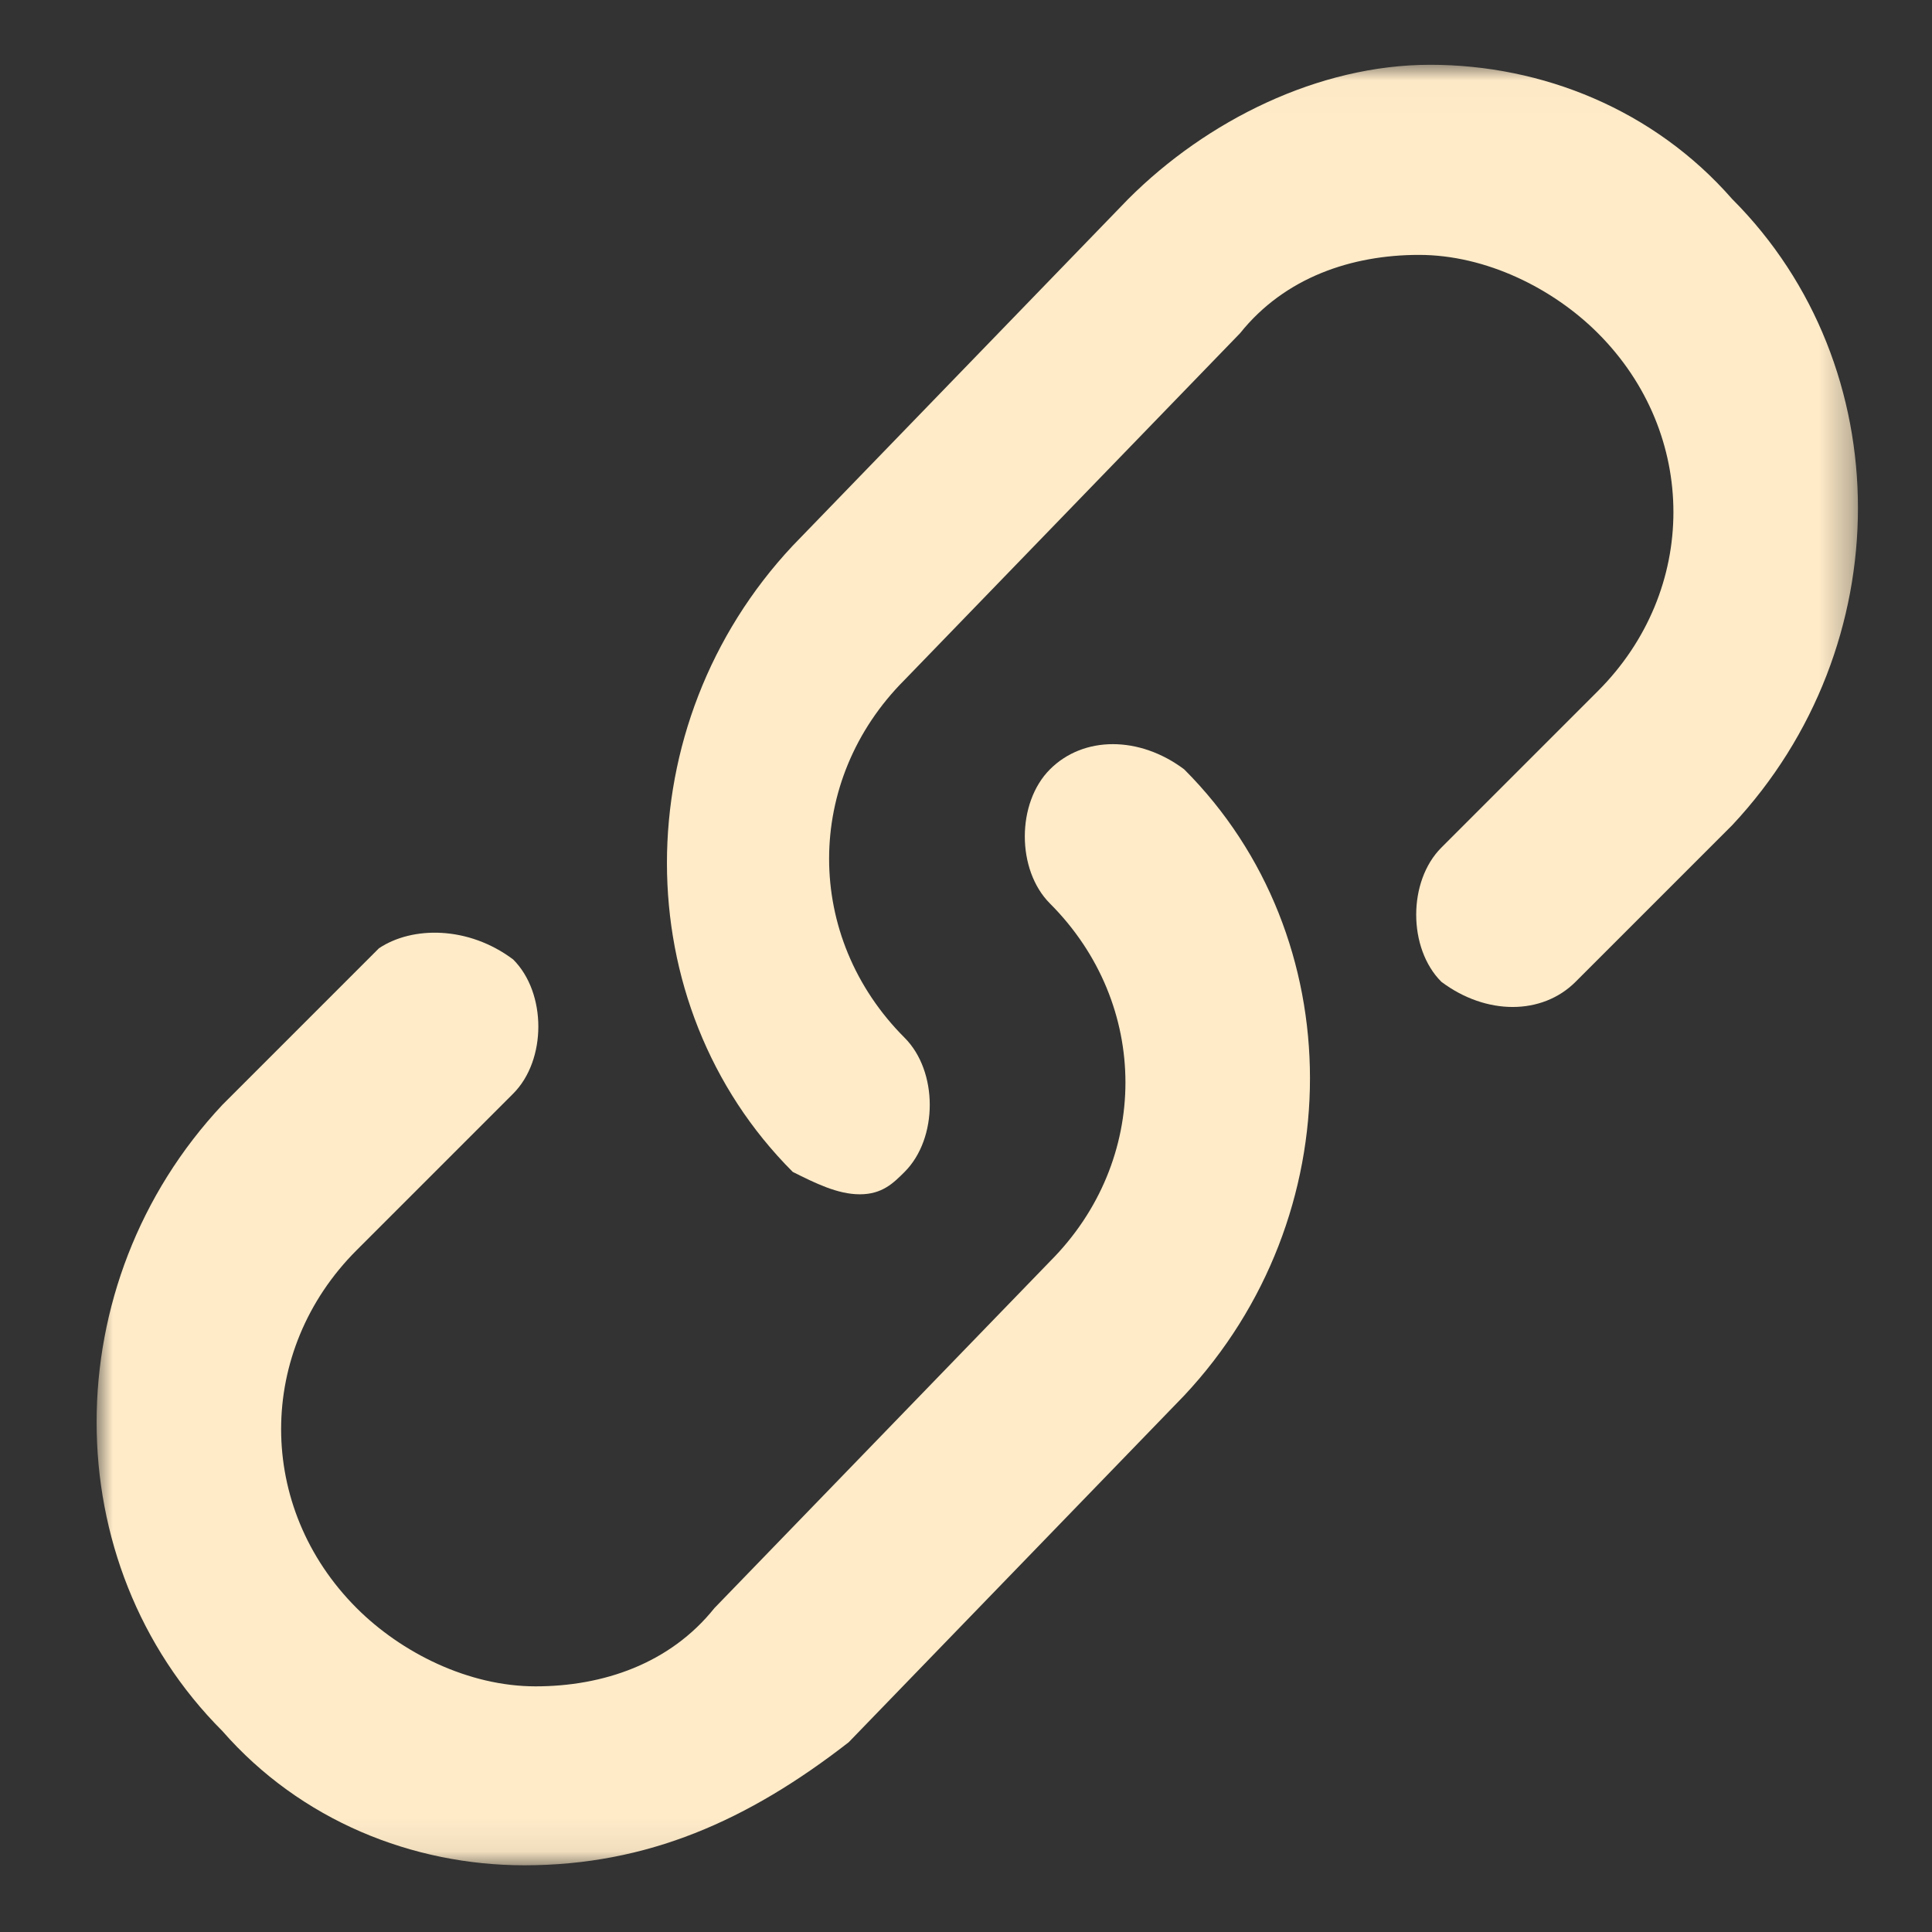 <?xml version="1.0" encoding="UTF-8" standalone="no"?>
<svg width="60px" height="60px" viewBox="0 0 60 60" version="1.1" xmlns="http://www.w3.org/2000/svg" xmlns:xlink="http://www.w3.org/1999/xlink">
    <rect x="0" y="0" width="60" height="60" fill="#333333" stroke="none"/>
    <!-- Generator: Sketch 47.1 (45422) - http://www.bohemiancoding.com/sketch -->
    <title>行情联动</title>
    <desc>Created with Sketch.</desc>
    <defs>
        <polygon id="path-1" points="0.004 0.012 0.004 55.928 54.7 55.928 54.7 0.012"></polygon>
    </defs>
    <g id="Page-1" stroke="none" stroke-width="1" fill="none" fill-rule="evenodd">
        <g id="联动-copy" transform="translate(3, 2)">
            <mask id="mask-2" fill="white">
                <use xlink:href="#path-1"></use>
            </mask>
            <g id="Clip-2"></g>
            <path d="M23.703,35.09 C23.009,35.09 22.314,34.742 21.62,34.395 C16.41,29.186 16.41,20.503 21.62,14.946 L32.039,4.18 C34.47,1.749 37.943,0.012 41.416,0.012 C44.889,0.012 48.362,1.401 50.793,4.18 C56.003,9.389 56.003,18.072 50.793,23.629 L45.931,28.491 C44.889,29.533 43.152,29.533 41.763,28.491 C40.721,27.449 40.721,25.365 41.763,24.323 L46.625,19.461 C49.751,16.335 49.751,11.473 46.625,8.348 C45.236,6.958 43.152,5.916 41.068,5.916 C38.985,5.916 36.901,6.611 35.512,8.348 L25.093,19.114 C21.967,22.24 21.967,27.102 25.093,30.228 C26.135,31.27 26.135,33.353 25.093,34.395 C24.745,34.742 24.398,35.09 23.703,35.09 Z" id="Fill-1" fill="#FFEBC8" mask="url(#mask-2)"></path>
            <path d="M13.284,55.928 C9.811,55.928 6.338,54.539 3.907,51.76 C-1.302,46.551 -1.302,37.868 3.907,32.311 L8.769,27.449 C9.811,26.755 11.548,26.755 12.937,27.797 C13.979,28.838 13.979,30.922 12.937,31.964 L8.075,36.826 C4.949,39.952 4.949,44.814 8.075,47.94 C9.464,49.329 11.548,50.371 13.632,50.371 C15.715,50.371 17.799,49.676 19.188,47.94 L29.608,37.174 C32.733,34.048 32.733,29.186 29.608,26.06 C28.566,25.018 28.566,22.934 29.608,21.892 C30.65,20.85 32.386,20.85 33.775,21.892 C38.985,27.102 38.985,35.784 33.775,41.341 L23.356,52.108 C20.23,54.539 17.105,55.928 13.284,55.928 Z" id="Fill-3" fill="#FFEBC8" mask="url(#mask-2)"></path>
        </g>
    </g>
</svg>